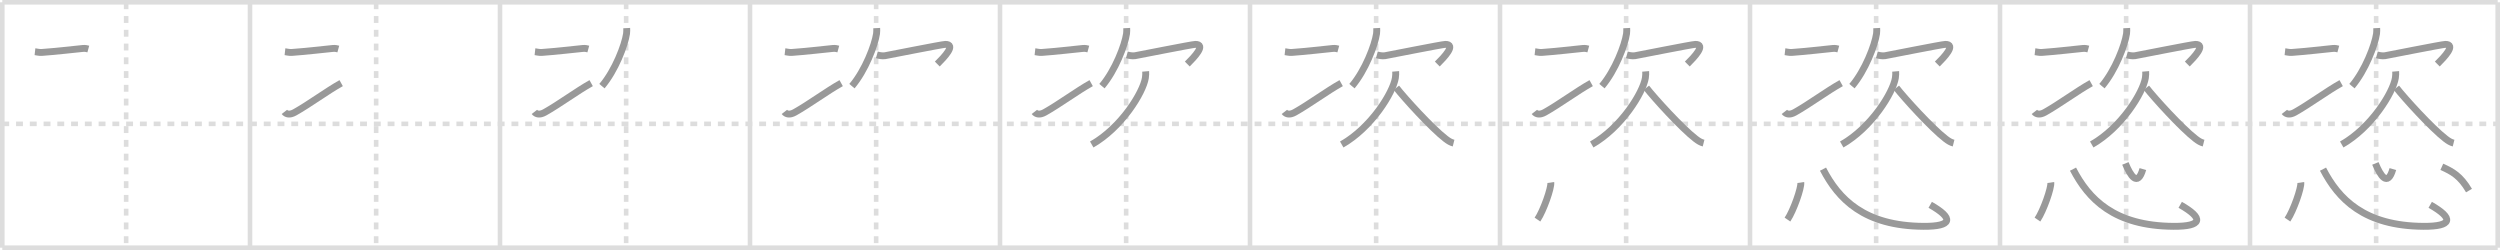 <svg width="1090px" height="109px" viewBox="0 0 1090 109" xmlns="http://www.w3.org/2000/svg" xmlns:xlink="http://www.w3.org/1999/xlink" xml:space="preserve" version="1.1" baseProfile="full">
<line x1="1" y1="1" x2="1089" y2="1" style="stroke:#ddd;stroke-width:2"></line>
<line x1="1" y1="1" x2="1" y2="108" style="stroke:#ddd;stroke-width:2"></line>
<line x1="1" y1="108" x2="1089" y2="108" style="stroke:#ddd;stroke-width:2"></line>
<line x1="1089" y1="1" x2="1089" y2="108" style="stroke:#ddd;stroke-width:2"></line>
<line x1="109" y1="1" x2="109" y2="108" style="stroke:#ddd;stroke-width:2"></line>
<line x1="218" y1="1" x2="218" y2="108" style="stroke:#ddd;stroke-width:2"></line>
<line x1="327" y1="1" x2="327" y2="108" style="stroke:#ddd;stroke-width:2"></line>
<line x1="436" y1="1" x2="436" y2="108" style="stroke:#ddd;stroke-width:2"></line>
<line x1="545" y1="1" x2="545" y2="108" style="stroke:#ddd;stroke-width:2"></line>
<line x1="654" y1="1" x2="654" y2="108" style="stroke:#ddd;stroke-width:2"></line>
<line x1="763" y1="1" x2="763" y2="108" style="stroke:#ddd;stroke-width:2"></line>
<line x1="872" y1="1" x2="872" y2="108" style="stroke:#ddd;stroke-width:2"></line>
<line x1="981" y1="1" x2="981" y2="108" style="stroke:#ddd;stroke-width:2"></line>
<line x1="1" y1="54" x2="1089" y2="54" style="stroke:#ddd;stroke-width:2;stroke-dasharray:3 3"></line>
<line x1="55" y1="1" x2="55" y2="108" style="stroke:#ddd;stroke-width:2;stroke-dasharray:3 3"></line>
<line x1="164" y1="1" x2="164" y2="108" style="stroke:#ddd;stroke-width:2;stroke-dasharray:3 3"></line>
<line x1="273" y1="1" x2="273" y2="108" style="stroke:#ddd;stroke-width:2;stroke-dasharray:3 3"></line>
<line x1="382" y1="1" x2="382" y2="108" style="stroke:#ddd;stroke-width:2;stroke-dasharray:3 3"></line>
<line x1="491" y1="1" x2="491" y2="108" style="stroke:#ddd;stroke-width:2;stroke-dasharray:3 3"></line>
<line x1="600" y1="1" x2="600" y2="108" style="stroke:#ddd;stroke-width:2;stroke-dasharray:3 3"></line>
<line x1="709" y1="1" x2="709" y2="108" style="stroke:#ddd;stroke-width:2;stroke-dasharray:3 3"></line>
<line x1="818" y1="1" x2="818" y2="108" style="stroke:#ddd;stroke-width:2;stroke-dasharray:3 3"></line>
<line x1="927" y1="1" x2="927" y2="108" style="stroke:#ddd;stroke-width:2;stroke-dasharray:3 3"></line>
<line x1="1036" y1="1" x2="1036" y2="108" style="stroke:#ddd;stroke-width:2;stroke-dasharray:3 3"></line>
<path d="M15.25,22.54c0.62,0.07,1.83,0.4,2.92,0.33c5.09-0.35,14.65-1.4,18.02-1.75c0.95-0.1,1.83,0.13,2.31,0.26" style="fill:none;stroke:#999;stroke-width:3"></path>

<path d="M124.25,22.54c0.62,0.07,1.83,0.4,2.92,0.33c5.09-0.35,14.65-1.4,18.02-1.75c0.95-0.1,1.83,0.13,2.31,0.26" style="fill:none;stroke:#999;stroke-width:3"></path>
<path d="M124.0,48.79c0.75,0.96,2.25,1.46,4.5,0.21c6.25-3.5,14-9.25,20.25-12.75" style="fill:none;stroke:#999;stroke-width:3"></path>

<path d="M233.25,22.54c0.62,0.07,1.83,0.4,2.92,0.33c5.09-0.35,14.65-1.4,18.02-1.75c0.95-0.1,1.83,0.13,2.31,0.26" style="fill:none;stroke:#999;stroke-width:3"></path>
<path d="M233.0,48.79c0.75,0.96,2.25,1.46,4.5,0.21c6.25-3.5,14-9.25,20.25-12.75" style="fill:none;stroke:#999;stroke-width:3"></path>
<path d="M273.24,12.25c0.03,0.6,0.06,1.54-0.06,2.4c-0.73,5.05-4.96,16.13-10.74,22.91" style="fill:none;stroke:#999;stroke-width:3"></path>

<path d="M342.25,22.54c0.62,0.07,1.83,0.4,2.92,0.33c5.09-0.35,14.65-1.4,18.02-1.75c0.95-0.1,1.83,0.13,2.31,0.26" style="fill:none;stroke:#999;stroke-width:3"></path>
<path d="M342.0,48.79c0.75,0.96,2.25,1.46,4.5,0.21c6.25-3.5,14-9.25,20.25-12.75" style="fill:none;stroke:#999;stroke-width:3"></path>
<path d="M382.24,12.25c0.03,0.6,0.06,1.54-0.06,2.4c-0.73,5.05-4.96,16.13-10.74,22.91" style="fill:none;stroke:#999;stroke-width:3"></path>
<path d="M382.31,23.91c0.81,0.23,2.33,0.58,3.55,0.38c1.48-0.24,24.9-4.93,26.31-4.94c4.86-0.04-0.51,5.6-3.51,8.57" style="fill:none;stroke:#999;stroke-width:3"></path>

<path d="M451.25,22.54c0.62,0.07,1.83,0.4,2.92,0.33c5.09-0.35,14.65-1.4,18.02-1.75c0.95-0.1,1.83,0.13,2.31,0.26" style="fill:none;stroke:#999;stroke-width:3"></path>
<path d="M451.0,48.79c0.75,0.96,2.25,1.46,4.5,0.21c6.25-3.5,14-9.25,20.25-12.75" style="fill:none;stroke:#999;stroke-width:3"></path>
<path d="M491.24,12.25c0.03,0.6,0.06,1.54-0.06,2.4c-0.73,5.05-4.96,16.13-10.74,22.91" style="fill:none;stroke:#999;stroke-width:3"></path>
<path d="M491.31,23.91c0.81,0.23,2.33,0.58,3.55,0.38c1.48-0.24,24.9-4.93,26.31-4.94c4.86-0.04-0.51,5.6-3.51,8.57" style="fill:none;stroke:#999;stroke-width:3"></path>
<path d="M499.51,31.12c0.06,0.71,0.04,1.8-0.12,2.83c-1,6.4-10.43,21.7-23.39,29.05" style="fill:none;stroke:#999;stroke-width:3"></path>

<path d="M560.25,22.54c0.62,0.07,1.83,0.4,2.92,0.33c5.09-0.35,14.65-1.4,18.02-1.75c0.95-0.1,1.83,0.13,2.31,0.26" style="fill:none;stroke:#999;stroke-width:3"></path>
<path d="M560.0,48.79c0.75,0.96,2.25,1.46,4.5,0.21c6.25-3.5,14-9.25,20.25-12.75" style="fill:none;stroke:#999;stroke-width:3"></path>
<path d="M600.24,12.25c0.03,0.6,0.06,1.54-0.06,2.4c-0.73,5.05-4.96,16.13-10.74,22.91" style="fill:none;stroke:#999;stroke-width:3"></path>
<path d="M600.31,23.91c0.81,0.23,2.33,0.58,3.55,0.38c1.48-0.24,24.9-4.93,26.31-4.94c4.86-0.04-0.51,5.6-3.51,8.57" style="fill:none;stroke:#999;stroke-width:3"></path>
<path d="M608.51,31.12c0.06,0.71,0.04,1.8-0.12,2.83c-1,6.4-10.43,21.7-23.39,29.05" style="fill:none;stroke:#999;stroke-width:3"></path>
<path d="M608.81,38.25c3.41,4.39,15.34,17.56,21.46,22.26c1.29,0.99,2.27,1.58,3.49,1.89" style="fill:none;stroke:#999;stroke-width:3"></path>

<path d="M669.25,22.54c0.62,0.07,1.83,0.4,2.92,0.33c5.09-0.35,14.65-1.4,18.02-1.75c0.95-0.1,1.83,0.13,2.31,0.26" style="fill:none;stroke:#999;stroke-width:3"></path>
<path d="M669.0,48.79c0.75,0.96,2.25,1.46,4.5,0.21c6.25-3.5,14-9.25,20.25-12.75" style="fill:none;stroke:#999;stroke-width:3"></path>
<path d="M709.24,12.25c0.03,0.6,0.06,1.54-0.06,2.4c-0.73,5.05-4.96,16.13-10.74,22.91" style="fill:none;stroke:#999;stroke-width:3"></path>
<path d="M709.31,23.91c0.81,0.23,2.33,0.58,3.55,0.38c1.48-0.24,24.9-4.93,26.31-4.94c4.86-0.04-0.51,5.6-3.51,8.57" style="fill:none;stroke:#999;stroke-width:3"></path>
<path d="M717.51,31.12c0.06,0.71,0.04,1.8-0.12,2.83c-1,6.4-10.43,21.7-23.39,29.05" style="fill:none;stroke:#999;stroke-width:3"></path>
<path d="M717.81,38.25c3.41,4.39,15.34,17.56,21.46,22.26c1.29,0.99,2.27,1.58,3.49,1.89" style="fill:none;stroke:#999;stroke-width:3"></path>
<path d="M676.15,79.57c0.32,2.28-3.23,12.36-5.82,16.17" style="fill:none;stroke:#999;stroke-width:3"></path>

<path d="M778.25,22.54c0.62,0.07,1.83,0.4,2.92,0.33c5.09-0.35,14.65-1.4,18.02-1.75c0.95-0.1,1.83,0.13,2.31,0.26" style="fill:none;stroke:#999;stroke-width:3"></path>
<path d="M778.0,48.79c0.75,0.96,2.25,1.46,4.5,0.21c6.25-3.5,14-9.25,20.25-12.75" style="fill:none;stroke:#999;stroke-width:3"></path>
<path d="M818.24,12.25c0.03,0.6,0.06,1.54-0.06,2.4c-0.73,5.05-4.96,16.13-10.74,22.91" style="fill:none;stroke:#999;stroke-width:3"></path>
<path d="M818.31,23.91c0.81,0.23,2.33,0.58,3.55,0.38c1.48-0.24,24.9-4.93,26.31-4.94c4.86-0.04-0.51,5.6-3.51,8.57" style="fill:none;stroke:#999;stroke-width:3"></path>
<path d="M826.51,31.12c0.06,0.71,0.04,1.8-0.12,2.83c-1,6.4-10.43,21.7-23.39,29.05" style="fill:none;stroke:#999;stroke-width:3"></path>
<path d="M826.81,38.25c3.41,4.39,15.34,17.56,21.46,22.26c1.29,0.99,2.27,1.58,3.49,1.89" style="fill:none;stroke:#999;stroke-width:3"></path>
<path d="M785.15,79.57c0.32,2.28-3.23,12.36-5.82,16.17" style="fill:none;stroke:#999;stroke-width:3"></path>
<path d="M794.83,73.75c6.73,12.99,17.88,24.77,43.84,24.93c12.53,0.08,13.34-3.47,2.9-9.38" style="fill:none;stroke:#999;stroke-width:3"></path>

<path d="M887.25,22.54c0.62,0.07,1.83,0.4,2.92,0.33c5.09-0.35,14.65-1.4,18.02-1.75c0.95-0.1,1.83,0.13,2.31,0.26" style="fill:none;stroke:#999;stroke-width:3"></path>
<path d="M887.0,48.79c0.75,0.96,2.25,1.46,4.5,0.21c6.25-3.5,14-9.25,20.25-12.75" style="fill:none;stroke:#999;stroke-width:3"></path>
<path d="M927.24,12.25c0.03,0.6,0.06,1.54-0.06,2.4c-0.73,5.05-4.96,16.13-10.74,22.91" style="fill:none;stroke:#999;stroke-width:3"></path>
<path d="M927.31,23.91c0.81,0.23,2.33,0.58,3.55,0.38c1.48-0.24,24.9-4.93,26.31-4.94c4.86-0.04-0.51,5.6-3.51,8.57" style="fill:none;stroke:#999;stroke-width:3"></path>
<path d="M935.51,31.12c0.06,0.71,0.04,1.8-0.12,2.83c-1,6.4-10.43,21.7-23.39,29.05" style="fill:none;stroke:#999;stroke-width:3"></path>
<path d="M935.81,38.25c3.41,4.39,15.34,17.56,21.46,22.26c1.29,0.99,2.27,1.58,3.49,1.89" style="fill:none;stroke:#999;stroke-width:3"></path>
<path d="M894.15,79.57c0.32,2.28-3.23,12.36-5.82,16.17" style="fill:none;stroke:#999;stroke-width:3"></path>
<path d="M903.83,73.75c6.73,12.99,17.88,24.77,43.84,24.93c12.53,0.08,13.34-3.47,2.9-9.38" style="fill:none;stroke:#999;stroke-width:3"></path>
<path d="M926.66,71.25c2.17,5.25,5.32,10.5,7.63,2.46" style="fill:none;stroke:#999;stroke-width:3"></path>

<path d="M996.25,22.54c0.62,0.07,1.83,0.4,2.92,0.33c5.09-0.35,14.65-1.4,18.02-1.75c0.95-0.1,1.83,0.13,2.31,0.26" style="fill:none;stroke:#999;stroke-width:3"></path>
<path d="M996.0,48.79c0.75,0.96,2.25,1.46,4.5,0.21c6.25-3.5,14-9.25,20.25-12.75" style="fill:none;stroke:#999;stroke-width:3"></path>
<path d="M1036.24,12.25c0.03,0.6,0.06,1.54-0.06,2.4c-0.73,5.05-4.96,16.13-10.74,22.91" style="fill:none;stroke:#999;stroke-width:3"></path>
<path d="M1036.31,23.91c0.81,0.23,2.33,0.58,3.55,0.38c1.48-0.24,24.9-4.93,26.31-4.94c4.86-0.04-0.51,5.6-3.51,8.57" style="fill:none;stroke:#999;stroke-width:3"></path>
<path d="M1044.51,31.12c0.06,0.71,0.04,1.8-0.12,2.83c-1,6.4-10.43,21.7-23.39,29.05" style="fill:none;stroke:#999;stroke-width:3"></path>
<path d="M1044.81,38.25c3.41,4.39,15.34,17.56,21.46,22.26c1.29,0.99,2.27,1.58,3.49,1.89" style="fill:none;stroke:#999;stroke-width:3"></path>
<path d="M1003.15,79.57c0.32,2.28-3.23,12.36-5.82,16.17" style="fill:none;stroke:#999;stroke-width:3"></path>
<path d="M1012.83,73.75c6.73,12.99,17.88,24.77,43.84,24.93c12.53,0.08,13.34-3.47,2.9-9.38" style="fill:none;stroke:#999;stroke-width:3"></path>
<path d="M1035.66,71.25c2.17,5.25,5.32,10.5,7.63,2.46" style="fill:none;stroke:#999;stroke-width:3"></path>
<path d="M1064.63,72.73c4.63,2.07,8.09,3.96,11.85,10.36" style="fill:none;stroke:#999;stroke-width:3"></path>

</svg>